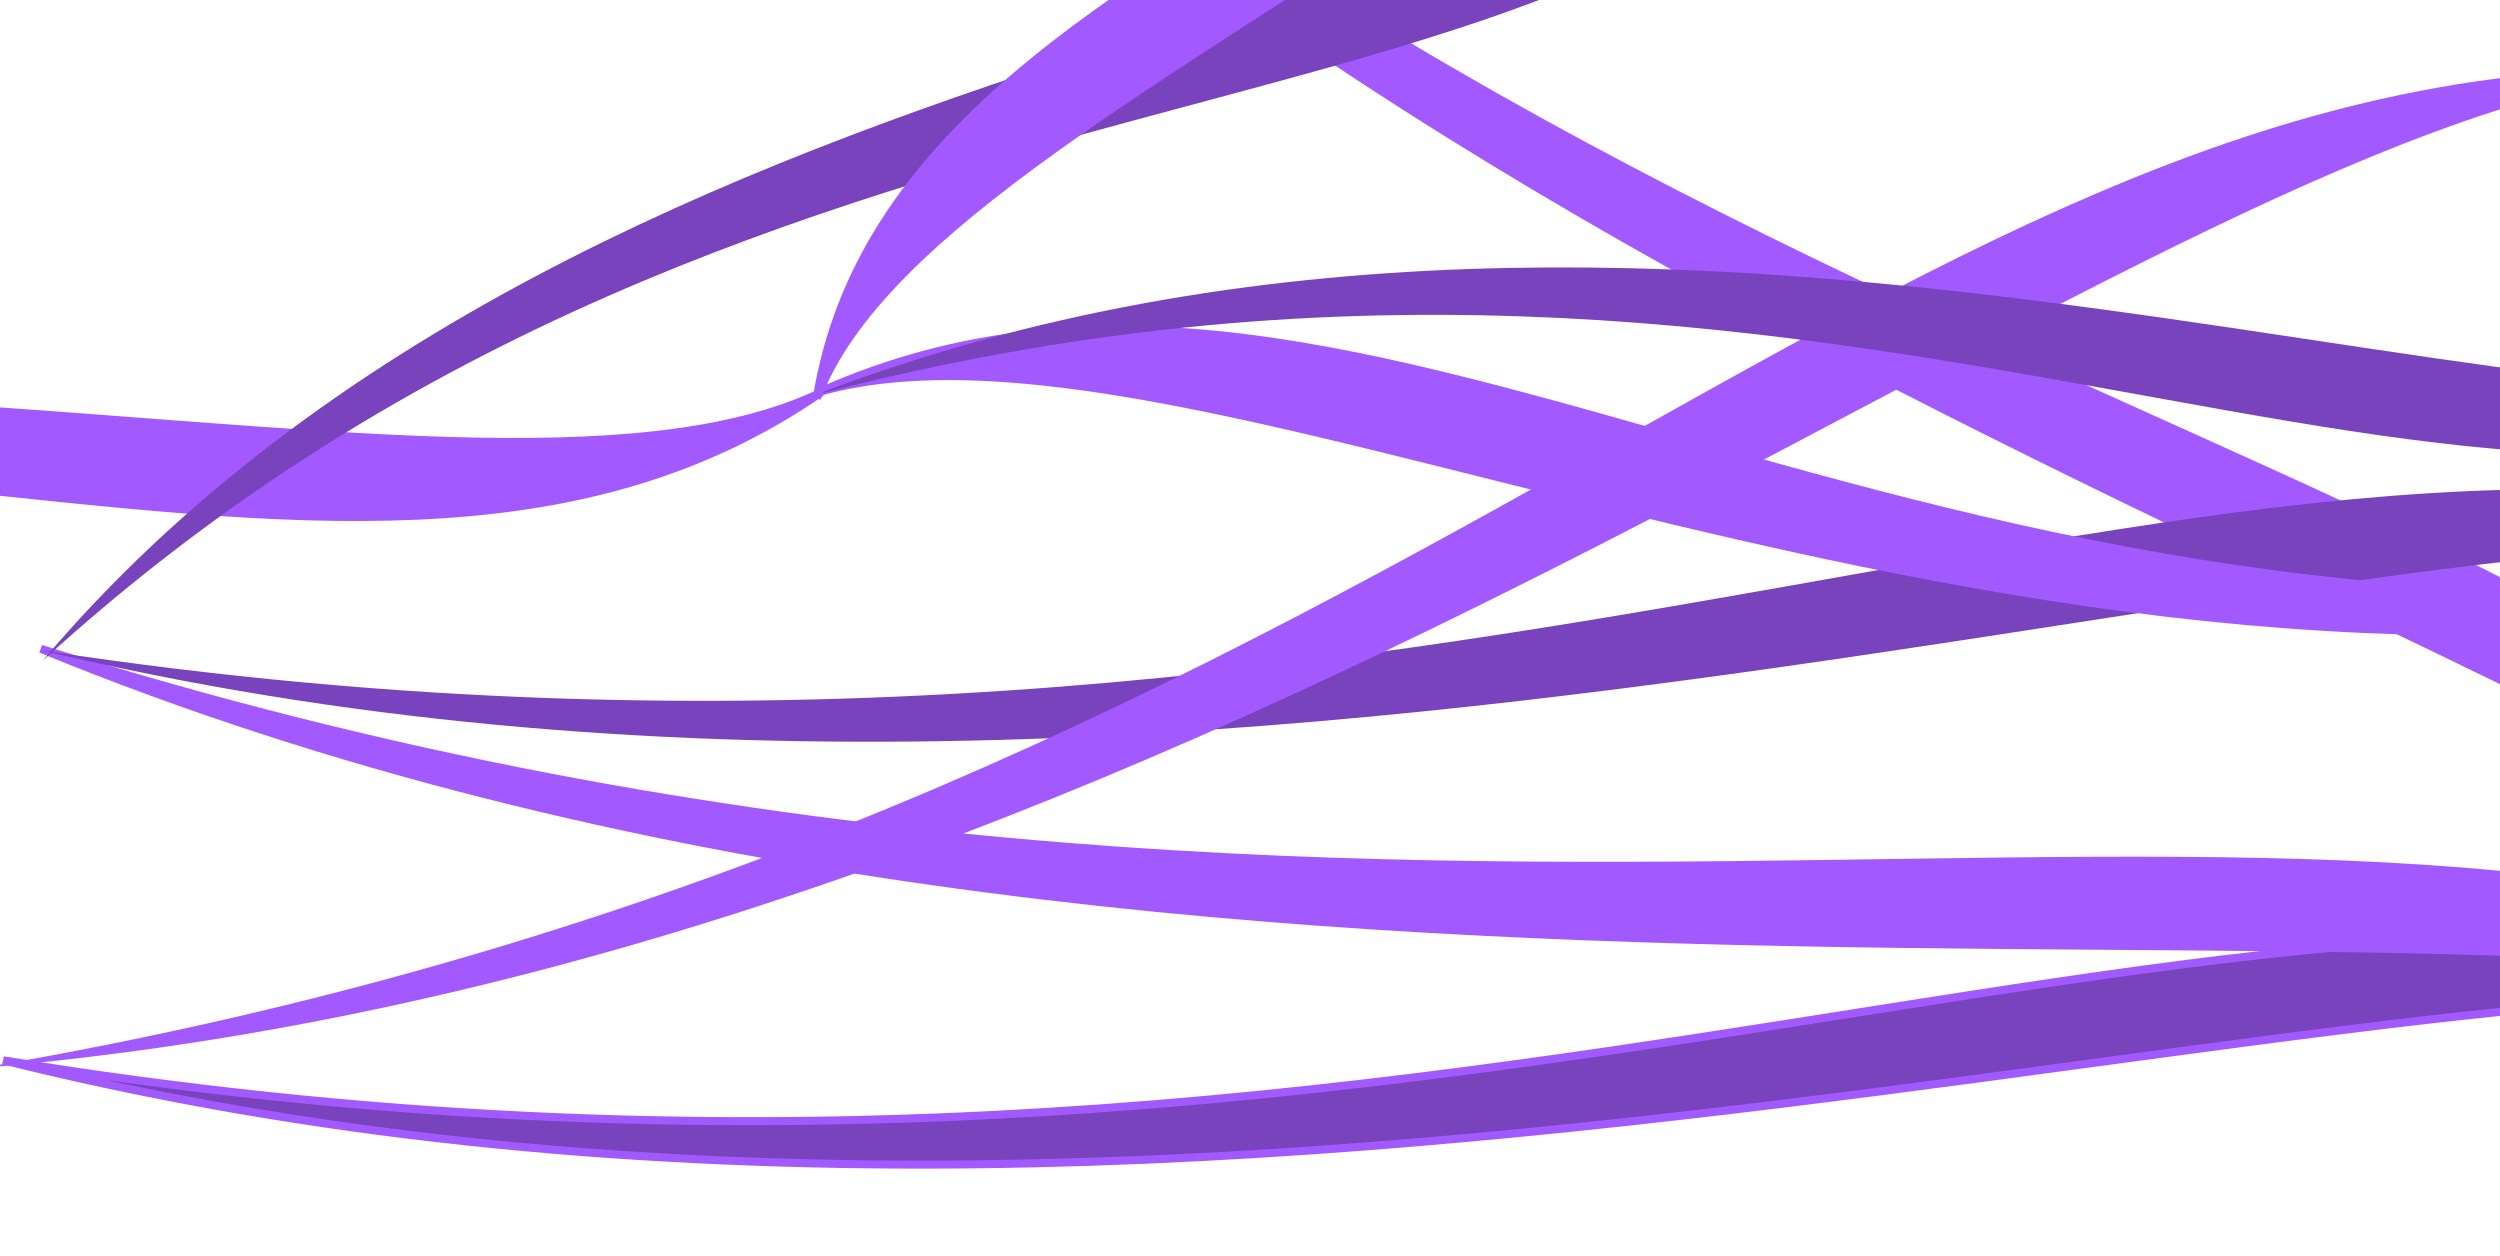 <svg width="1556" height="782" viewBox="0 0 1556 782" fill="none" xmlns="http://www.w3.org/2000/svg">
<g clip-path="url(#clip0_2521_12304)">
<path d="M1.958 659.915C914.4 809.195 1429.14 457.335 1891.1 633.874C1554.42 549.194 770.804 851.72 1.958 659.915Z" fill="#7943BE"/>
<path d="M1.936 659.911C914.401 809.202 1429.14 457.326 1891.11 633.88M1.94 659.91C770.805 851.729 1554.44 549.182 1891.12 633.879" stroke="#A259FF" stroke-width="5"/>
<path d="M25.389 403.833C901.144 679.514 1482.6 405.126 1905.75 644.233C1588.54 513.331 750.088 701.214 25.389 403.833Z" fill="#A259FF"/>
<path d="M25.368 403.826C901.144 679.521 1482.61 405.118 1905.76 644.241M25.372 403.826C750.087 701.222 1588.56 513.323 1905.76 644.24" stroke="#A259FF" stroke-width="5"/>
<path d="M418.499 -324.262C1020.72 274.486 1688.43 273.15 1917.4 654.801C1717.44 410.853 876.295 231.597 418.499 -324.262Z" fill="#A259FF"/>
<path d="M418.485 -324.277C1020.72 274.493 1688.44 273.147 1917.4 654.813M418.488 -324.276C876.29 231.604 1717.47 410.857 1917.41 654.814" stroke="#A259FF" stroke-width="5"/>
<path d="M25.96 404.78C918.221 540.666 1411.74 181.33 1865.76 351.07C1535.86 271.337 779.289 585.287 25.96 404.78Z" fill="#7943BE"/>
<path d="M-12.078 664.768C876.693 513.746 1175.13 26.833 1672.09 43.378C1330.37 71.837 767.548 598.33 -12.078 664.768Z" fill="#A259FF"/>
<path d="M1862.2 350.558C1193.63 458.815 859.015 89.136 510.678 243.674C760.259 174.491 1292.41 506.99 1862.2 350.558Z" fill="#A259FF"/>
<path d="M1862.21 350.555C1193.63 458.822 859.011 89.127 510.667 243.678M1862.21 350.554C1292.41 506.999 760.242 174.479 510.665 243.677" stroke="#A259FF" stroke-width="5"/>
<path d="M506.396 246.124C1156.01 75.311 1538.53 410.957 1863.7 224.458C1625.09 316.808 1051.35 36.79 506.396 246.124Z" fill="#7943BE"/>
<path d="M-838.76 365.047C-209.499 147.415 206.658 453.821 511.084 244.272C283.046 353.706 -317.789 116.69 -838.76 365.047Z" fill="#A259FF"/>
<path d="M-838.775 365.052C-209.499 147.407 206.664 453.829 511.094 244.265M-838.772 365.053C-317.79 116.682 283.065 353.715 511.096 244.266" stroke="#A259FF" stroke-width="5"/>
<path d="M26.529 411.241C486.598 -8.466 1018.74 122.029 1188.55 -175.493C1037.3 4.301 372.926 1.985 26.529 411.241Z" fill="#7943BE"/>
<path d="M1400.99 -607.068C1115.93 -90.076 561.538 -78.711 508.34 247.929C586.809 38.14 1220.38 -129.004 1400.99 -607.068Z" fill="#A259FF"/>
<path d="M1401 -607.08C1115.94 -90.071 561.526 -78.714 508.339 247.939M1401 -607.079C1220.39 -128.999 586.787 38.145 508.336 247.94" stroke="#A259FF" stroke-width="5"/>
</g>
<defs>
<clipPath id="clip0_2521_12304">
<rect width="1556" height="782" fill="white"/>
</clipPath>
</defs>
</svg>
